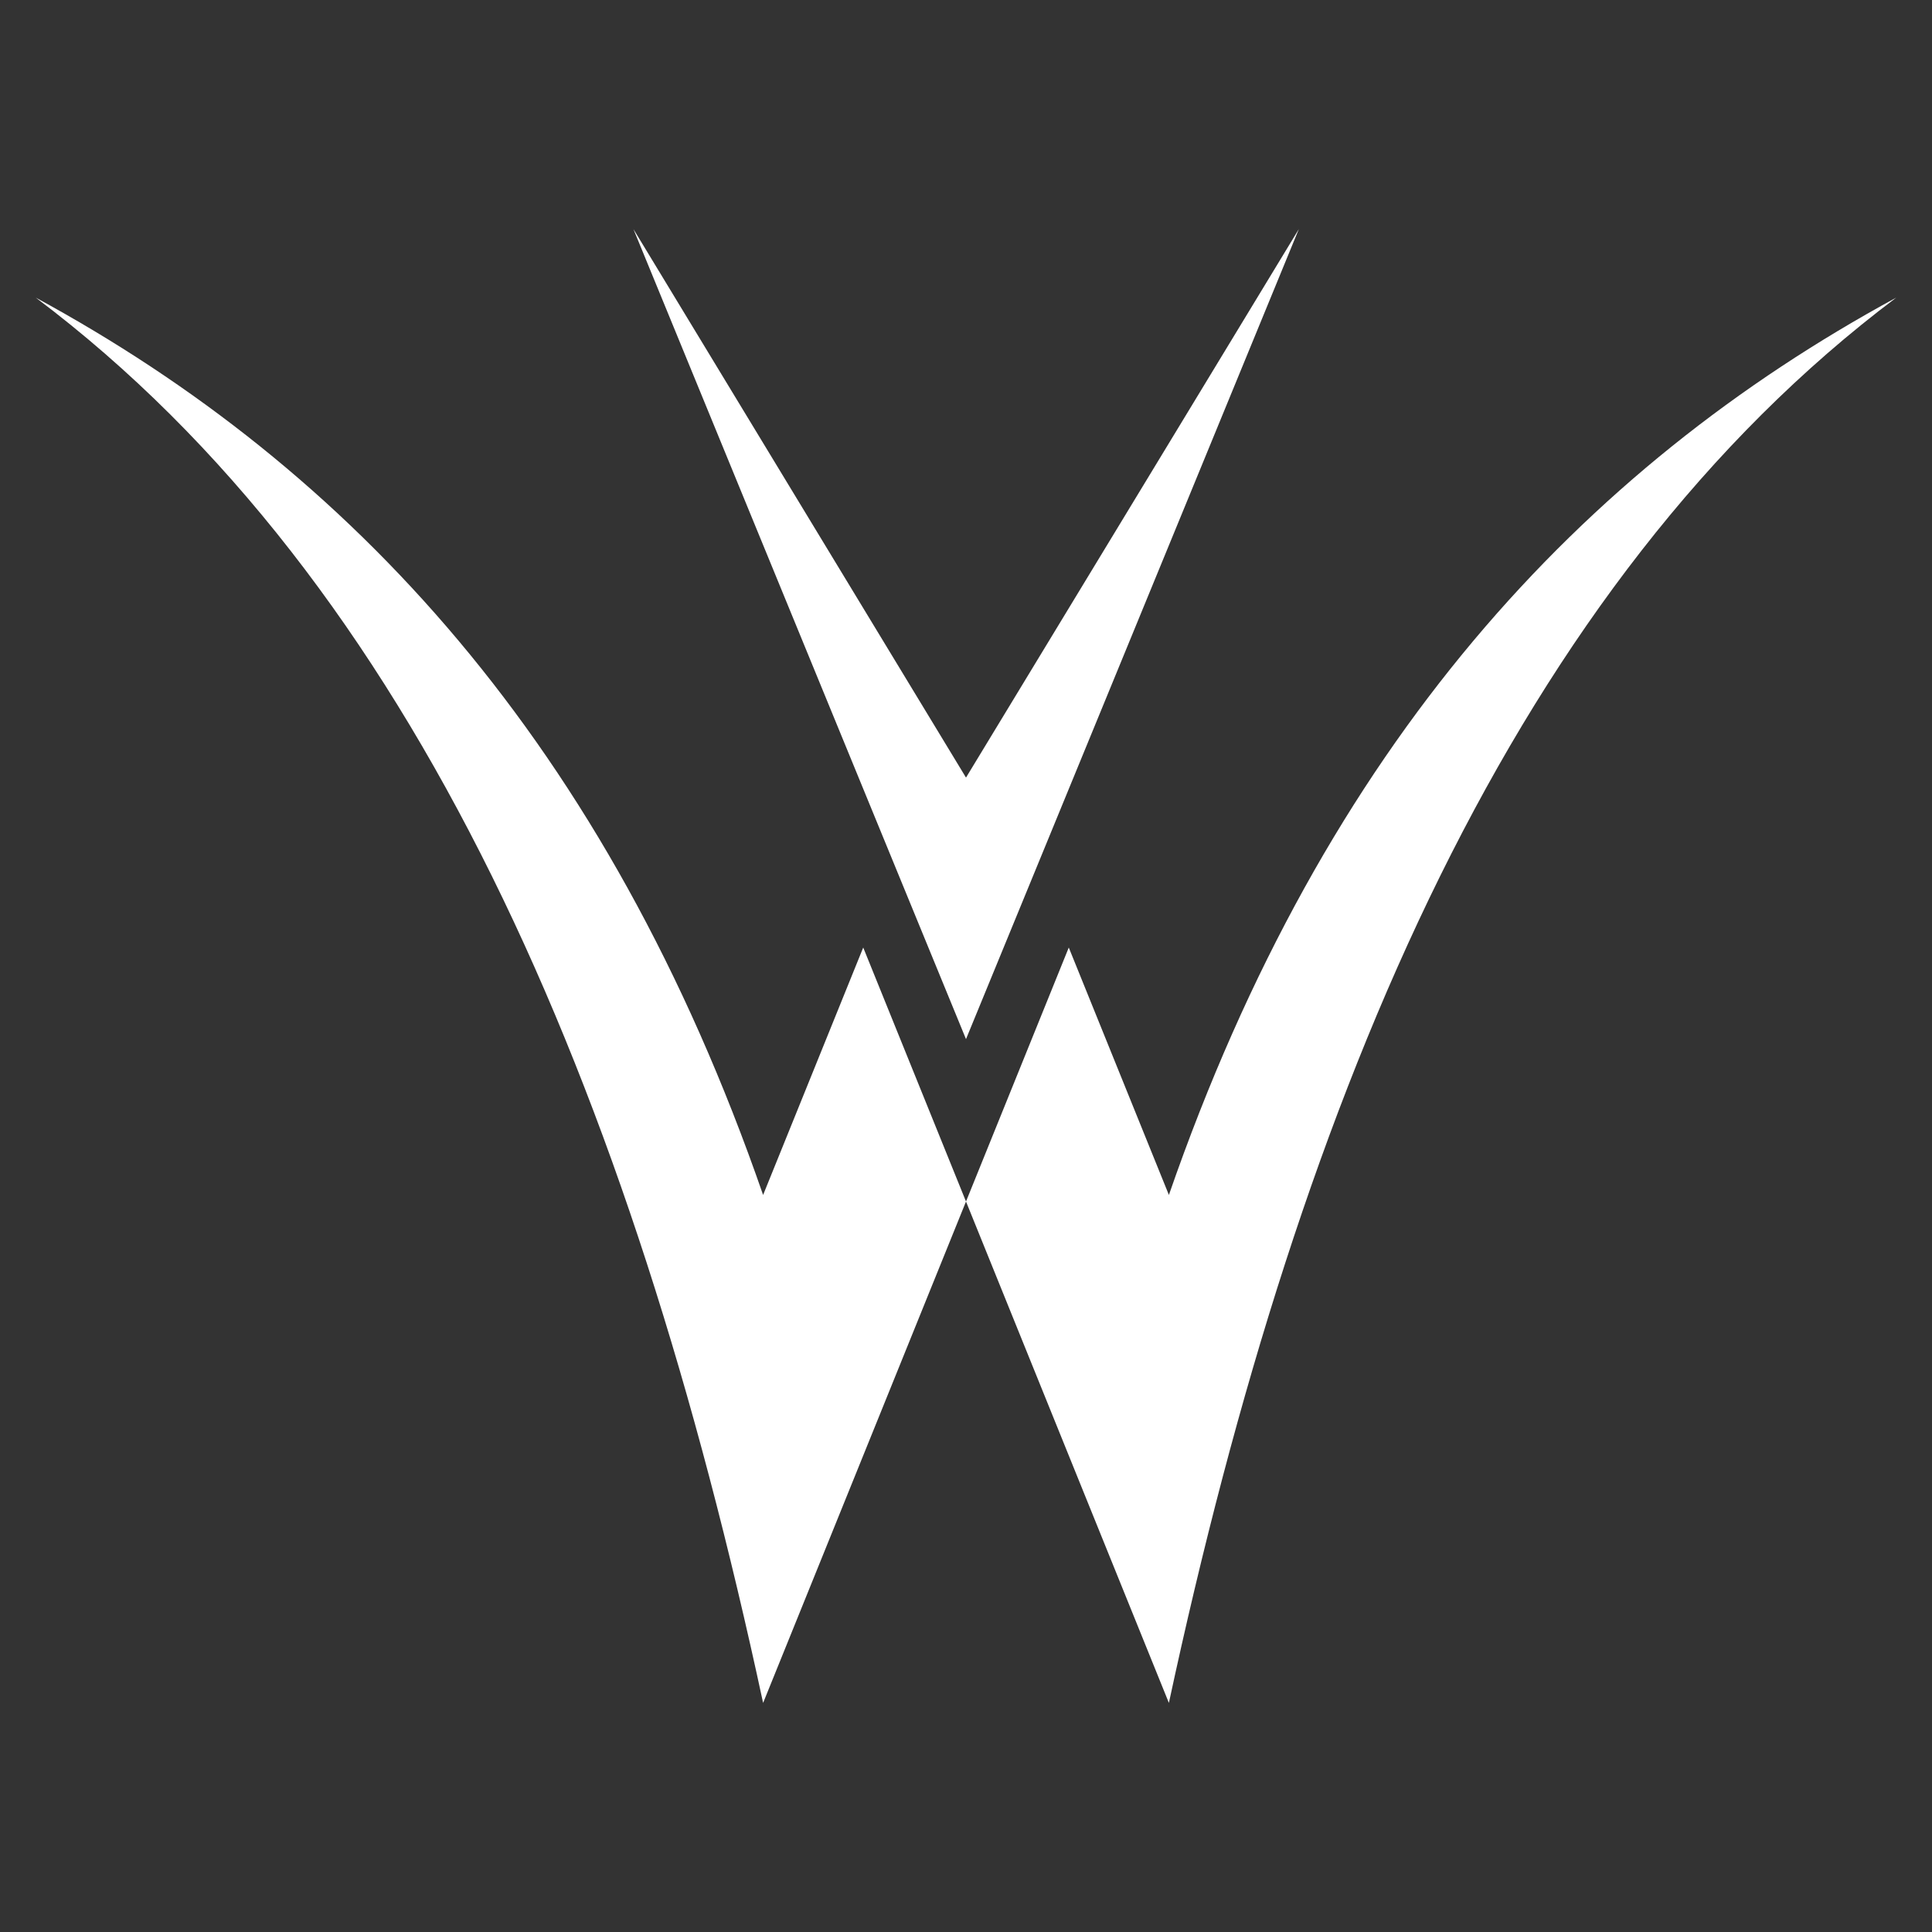<svg id="Layer_1" data-name="Layer 1" xmlns="http://www.w3.org/2000/svg" width="1000" height="1000" viewBox="0 0 1000 1000"><rect x="0" y="0" width="1000" height="1000" fill="#333333" stroke="none"/><defs><style>.cls-1{fill:#fff;}</style></defs><title>wikivapeia logo black-01</title><path class="cls-1" d="M605.015,618.503l-51.82-128.06L500,621.905,605.015,881.427c68.567-319.17,180.465-579.951,376.485-727.383C818.775,242.397,686.123,384.44,605.015,618.503Z"/><path class="cls-1" d="M394.984,618.503C313.877,384.44,181.225,242.397,18.5,154.044c196.019,147.432,307.917,408.213,376.484,727.383L500,621.905,446.804,490.443Z"/><polygon class="cls-1" points="327.857 118.573 500 537.847 672.28 118.573 500 402.48 327.857 118.573"/></svg>